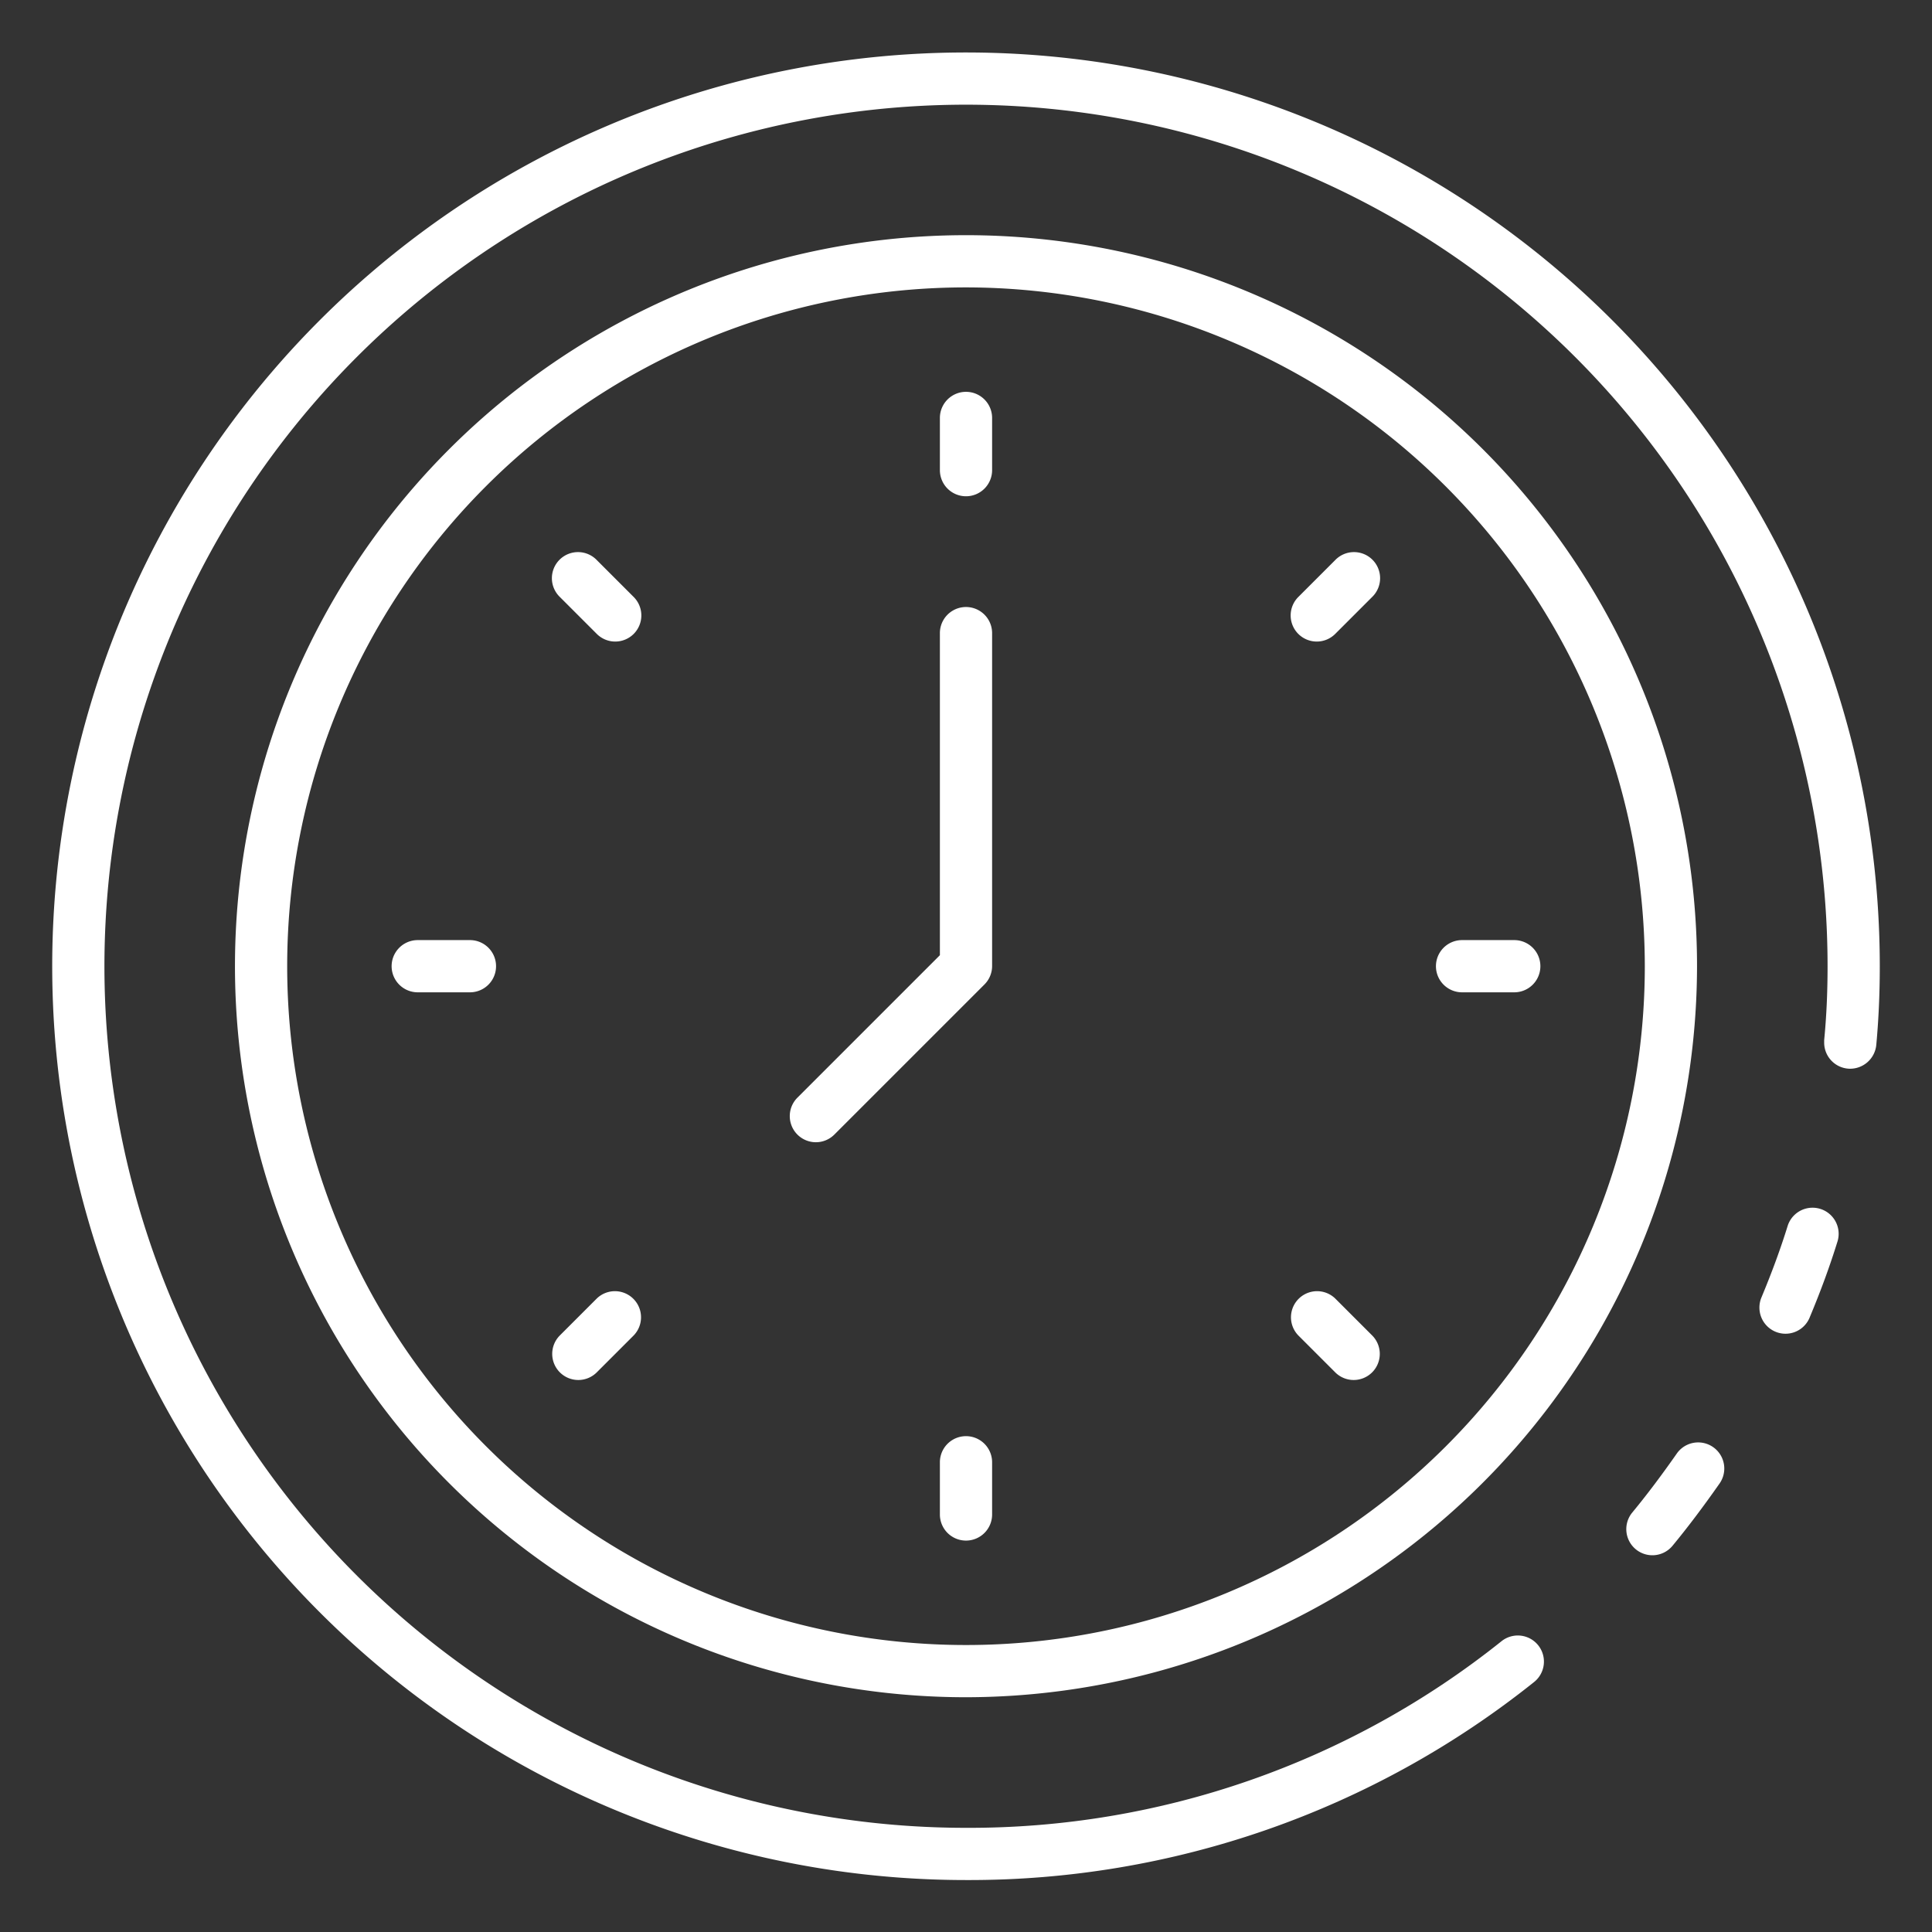 <?xml version="1.0"?>
<svg xmlns="http://www.w3.org/2000/svg" xmlns:xlink="http://www.w3.org/1999/xlink" xmlns:svgjs="http://svgjs.com/svgjs" version="1.1" width="512" height="512" x="0" y="0" viewBox="0 0 74 74" style="enable-background:new 0 0 512 512" xml:space="preserve" class=""><rect x="0" y="0" width="74" height="74" fill="#333333" stroke="none"/><g><path xmlns="http://www.w3.org/2000/svg" d="m63.29 59.57a1 1 0 0 1 -.77-1.637c.55-.667 1.11-1.408 1.71-2.266a1 1 0 0 1 1.639 1.146c-.631.9-1.223 1.686-1.808 2.394a1 1 0 0 1 -.771.363z" fill="#ffffff" data-original="#000000" style="" class=""/><path xmlns="http://www.w3.org/2000/svg" d="m37 72.01a35 35 0 1 1 35-35c0 1.052-.044 2.038-.134 3.012a1.008 1.008 0 0 1 -1.042.912 1 1 0 0 1 -.954-.994c0-.031 0-.071 0-.1.089-.915.13-1.84.13-2.83a33 33 0 1 0 -33 33 32.65 32.65 0 0 0 20.518-7.153 1 1 0 0 1 1.244 1.566 34.637 34.637 0 0 1 -21.762 7.587z" fill="#ffffff" data-original="#000000" style="" class=""/><path xmlns="http://www.w3.org/2000/svg" d="m68.39 51.085a1 1 0 0 1 -1-.995v-.01a1 1 0 0 1 .078-.386c.4-.96.731-1.859 1.007-2.75a1 1 0 0 1 1.91.592c-.292.943-.639 1.893-1.06 2.9a1 1 0 0 1 -.935.649z" fill="#ffffff" data-original="#000000" style="" class=""/><path xmlns="http://www.w3.org/2000/svg" d="m37 65.008a28 28 0 1 1 28-28 28.032 28.032 0 0 1 -28 28zm0-54a26 26 0 1 0 26 26 26.029 26.029 0 0 0 -26-26z" fill="#ffffff" data-original="#000000" style="" class=""/><path xmlns="http://www.w3.org/2000/svg" d="m37 19.008a1 1 0 0 1 -1-1v-2a1 1 0 1 1 2 0v2a1 1 0 0 1 -1 1z" fill="#ffffff" data-original="#000000" style="" class=""/><path xmlns="http://www.w3.org/2000/svg" d="m23.565 24.573a1 1 0 0 1 -.707-.293l-1.414-1.414a1 1 0 1 1 1.414-1.414l1.414 1.414a1 1 0 0 1 -.707 1.707z" fill="#ffffff" data-original="#000000" style="" class=""/><path xmlns="http://www.w3.org/2000/svg" d="m18 38.008h-2a1 1 0 0 1 0-2h2a1 1 0 0 1 0 2z" fill="#ffffff" data-original="#000000" style="" class=""/><path xmlns="http://www.w3.org/2000/svg" d="m22.151 52.857a1 1 0 0 1 -.707-1.707l1.414-1.414a1 1 0 0 1 1.414 1.414l-1.414 1.414a1 1 0 0 1 -.707.293z" fill="#ffffff" data-original="#000000" style="" class=""/><path xmlns="http://www.w3.org/2000/svg" d="m37 59.008a1 1 0 0 1 -1-1v-2a1 1 0 0 1 2 0v2a1 1 0 0 1 -1 1z" fill="#ffffff" data-original="#000000" style="" class=""/><path xmlns="http://www.w3.org/2000/svg" d="m51.849 52.857a1 1 0 0 1 -.707-.293l-1.414-1.414a1 1 0 0 1 1.414-1.414l1.414 1.414a1 1 0 0 1 -.707 1.707z" fill="#ffffff" data-original="#000000" style="" class=""/><path xmlns="http://www.w3.org/2000/svg" d="m58 38.008h-2a1 1 0 0 1 0-2h2a1 1 0 0 1 0 2z" fill="#ffffff" data-original="#000000" style="" class=""/><path xmlns="http://www.w3.org/2000/svg" d="m50.435 24.573a1 1 0 0 1 -.707-1.707l1.414-1.414a1 1 0 1 1 1.414 1.414l-1.414 1.414a1 1 0 0 1 -.707.293z" fill="#ffffff" data-original="#000000" style="" class=""/><path xmlns="http://www.w3.org/2000/svg" d="m31.25 43.75a1 1 0 0 1 -.707-1.707l5.457-5.457v-12.336a1 1 0 0 1 2 0v12.75a1 1 0 0 1 -.293.707l-5.75 5.75a1 1 0 0 1 -.707.293z" fill="#ffffff" data-original="#000000" style="" class=""/></g></svg>
